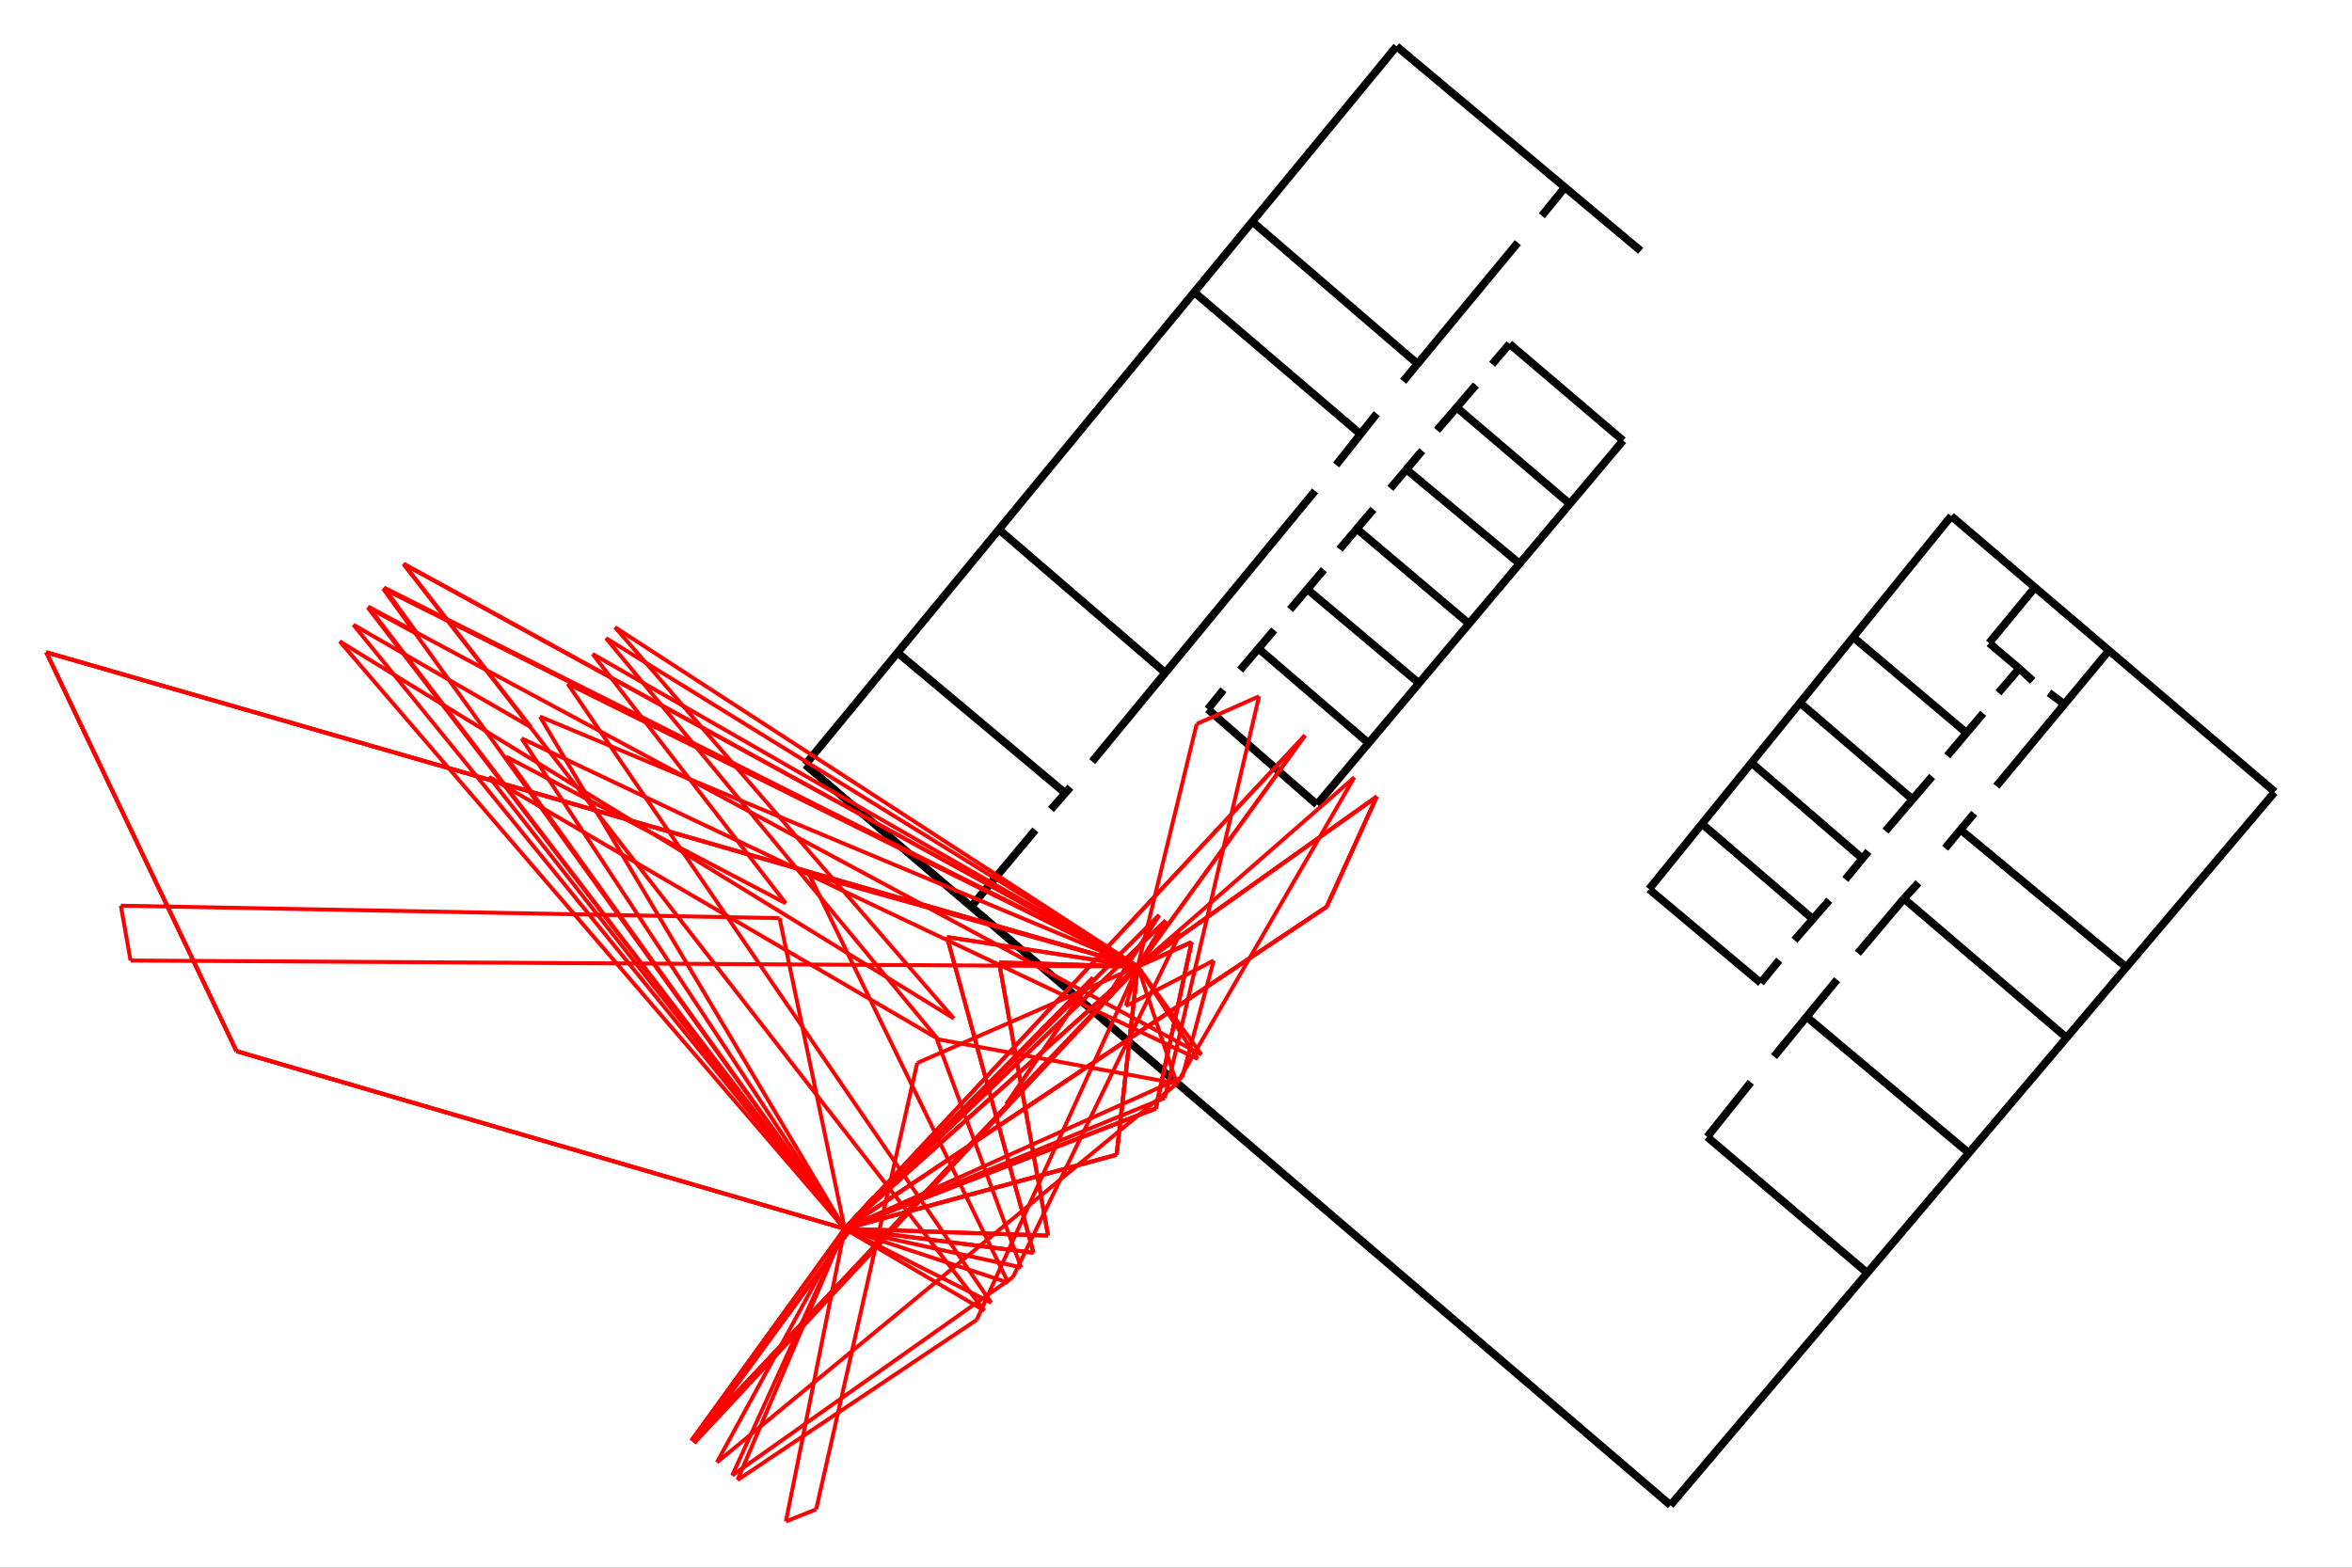 <?xml version="1.0" encoding="utf-8"?>
<svg xmlns="http://www.w3.org/2000/svg" xmlns:xlink="http://www.w3.org/1999/xlink" width="600" height="400" viewBox="0 0 600 400">
<rect x="0" y="0" width="600" height="400" fill="#333333" stroke="none"/>
<defs>
  <clipPath id="clip00">
    <rect x="0" y="0" width="600" height="400"/>
  </clipPath>
</defs>
<polygon clip-path="url(#clip7800)" points="
0,400 600,400 600,0 0,0 
  " fill="#ffffff" fill-opacity="1"/>
<defs>
  <clipPath id="clip01">
    <rect x="120" y="0" width="421" height="400"/>
  </clipPath>
</defs>
<polygon clip-path="url(#clip7800)" points="
11.811,388.189 580.315,388.189 580.315,11.811 11.811,11.811 
  " fill="#ffffff" fill-opacity="1"/>
<defs>
  <clipPath id="clip02">
    <rect x="11" y="11" width="570" height="377"/>
  </clipPath>
</defs>
<polyline clip-path="url(#clip7800)" style="stroke:#000000; stroke-width:1; stroke-opacity:0; fill:none" points="
  11.811,388.189 580.315,388.189 
  "/>
<polyline clip-path="url(#clip7800)" style="stroke:#000000; stroke-width:1; stroke-opacity:0; fill:none" points="
  11.811,388.189 11.811,11.811 
  "/>
<polyline clip-path="url(#clip7802)" style="stroke:#000000; stroke-width:2; stroke-opacity:1; fill:none" points="
  426.147,384.054 205.425,195.118 
  "/>
<polyline clip-path="url(#clip7802)" style="stroke:#000000; stroke-width:2; stroke-opacity:1; fill:none" points="
  205.425,195.118 356.276,11.811 
  "/>
<polyline clip-path="url(#clip7802)" style="stroke:#000000; stroke-width:2; stroke-opacity:1; fill:none" points="
  356.276,11.811 418.55,64.005 
  "/>
<polyline clip-path="url(#clip7802)" style="stroke:#000000; stroke-width:2; stroke-opacity:1; fill:none" points="
  426.147,384.054 580.216,202.178 
  "/>
<polyline clip-path="url(#clip7802)" style="stroke:#000000; stroke-width:2; stroke-opacity:1; fill:none" points="
  580.315,202.048 497.764,131.674 
  "/>
<polyline clip-path="url(#clip7802)" style="stroke:#000000; stroke-width:2; stroke-opacity:1; fill:none" points="
  497.764,131.674 420.68,226.865 
  "/>
<polyline clip-path="url(#clip7802)" style="stroke:#000000; stroke-width:2; stroke-opacity:1; fill:none" points="
  420.68,226.865 449.165,250.774 
  "/>
<polyline clip-path="url(#clip7802)" style="stroke:#000000; stroke-width:2; stroke-opacity:1; fill:none" points="
  515.108,170.568 507.422,164.071 
  "/>
<polyline clip-path="url(#clip7802)" style="stroke:#000000; stroke-width:2; stroke-opacity:1; fill:none" points="
  507.422,164.071 519.081,149.924 
  "/>
<polyline clip-path="url(#clip7802)" style="stroke:#000000; stroke-width:2; stroke-opacity:1; fill:none" points="
  472.792,162.61 501.591,186.935 
  "/>
<polyline clip-path="url(#clip7802)" style="stroke:#000000; stroke-width:2; stroke-opacity:1; fill:none" points="
  459.364,179.471 487.457,203.571 
  "/>
<polyline clip-path="url(#clip7802)" style="stroke:#000000; stroke-width:2; stroke-opacity:1; fill:none" points="
  446.731,194.579 475.089,219.039 
  "/>
<polyline clip-path="url(#clip7802)" style="stroke:#000000; stroke-width:2; stroke-opacity:1; fill:none" points="
  434.098,210.136 462.368,234.416 
  "/>
<polyline clip-path="url(#clip7802)" style="stroke:#000000; stroke-width:2; stroke-opacity:1; fill:none" points="
  435.512,290.081 476.237,324.703 
  "/>
<polyline clip-path="url(#clip7802)" style="stroke:#000000; stroke-width:2; stroke-opacity:1; fill:none" points="
  485.69,229.291 526.504,264.182 
  "/>
<polyline clip-path="url(#clip7802)" style="stroke:#000000; stroke-width:2; stroke-opacity:1; fill:none" points="
  500.531,212.025 541.699,246.197 
  "/>
<polyline clip-path="url(#clip7802)" style="stroke:#000000; stroke-width:2; stroke-opacity:1; fill:none" points="
  319.483,56.577 361.461,92.695 
  "/>
<polyline clip-path="url(#clip7802)" style="stroke:#000000; stroke-width:2; stroke-opacity:1; fill:none" points="
  304.741,74.636 346.594,110.372 
  "/>
<polyline clip-path="url(#clip7802)" style="stroke:#000000; stroke-width:2; stroke-opacity:1; fill:none" points="
  254.767,135.044 296.995,171.416 
  "/>
<polyline clip-path="url(#clip7802)" style="stroke:#000000; stroke-width:2; stroke-opacity:1; fill:none" points="
  335.95,205.28 414.058,112.407 
  "/>
<polyline clip-path="url(#clip7802)" style="stroke:#000000; stroke-width:2; stroke-opacity:1; fill:none" points="
  385.073,87.735 414.058,112.407 
  "/>
<polyline clip-path="url(#clip7802)" style="stroke:#000000; stroke-width:2; stroke-opacity:1; fill:none" points="
  308.114,180.955 335.95,205.28 
  "/>
<polyline clip-path="url(#clip7802)" style="stroke:#000000; stroke-width:2; stroke-opacity:1; fill:none" points="
  320.982,165.439 348.967,189.475 
  "/>
<polyline clip-path="url(#clip7802)" style="stroke:#000000; stroke-width:2; stroke-opacity:1; fill:none" points="
  333.601,150.432 361.711,174.087 
  "/>
<polyline clip-path="url(#clip7802)" style="stroke:#000000; stroke-width:2; stroke-opacity:1; fill:none" points="
  346.719,135.426 374.829,159.208 
  "/>
<polyline clip-path="url(#clip7802)" style="stroke:#000000; stroke-width:2; stroke-opacity:1; fill:none" points="
  359.184,120.119 387.277,143.5 
  "/>
<polyline clip-path="url(#clip7802)" style="stroke:#000000; stroke-width:2; stroke-opacity:1; fill:none" points="
  371.955,104.268 400.44,128.558 
  "/>
<polyline clip-path="url(#clip7802)" style="stroke:#000000; stroke-width:2; stroke-opacity:1; fill:none" points="
  247.874,231.179 264.128,211.755 
  "/>
<polyline clip-path="url(#clip7802)" style="stroke:#000000; stroke-width:2; stroke-opacity:1; fill:none" points="
  268.104,206.539 273.051,200.874 
  "/>
<polyline clip-path="url(#clip7802)" style="stroke:#000000; stroke-width:2; stroke-opacity:1; fill:none" points="
  278.629,194.308 335.475,125.252 
  "/>
<polyline clip-path="url(#clip7802)" style="stroke:#000000; stroke-width:2; stroke-opacity:1; fill:none" points="
  271.417,202.088 228.968,166.522 
  "/>
<polyline clip-path="url(#clip7802)" style="stroke:#000000; stroke-width:2; stroke-opacity:1; fill:none" points="
  340.847,118.639 351.216,105.539 
  "/>
<polyline clip-path="url(#clip7802)" style="stroke:#000000; stroke-width:2; stroke-opacity:1; fill:none" points="
  357.947,97.278 387.197,61.918 
  "/>
<polyline clip-path="url(#clip7802)" style="stroke:#000000; stroke-width:2; stroke-opacity:1; fill:none" points="
  399.203,47.818 393.328,55.057 
  "/>
<polyline clip-path="url(#clip7802)" style="stroke:#000000; stroke-width:2; stroke-opacity:1; fill:none" points="
  380.638,92.949 385.073,87.735 
  "/>
<polyline clip-path="url(#clip7802)" style="stroke:#000000; stroke-width:2; stroke-opacity:1; fill:none" points="
  366.583,109.8 376.515,98.227 
  "/>
<polyline clip-path="url(#clip7802)" style="stroke:#000000; stroke-width:2; stroke-opacity:1; fill:none" points="
  354.679,124.616 362.806,114.994 
  "/>
<polyline clip-path="url(#clip7802)" style="stroke:#000000; stroke-width:2; stroke-opacity:1; fill:none" points="
  341.721,140.131 350.342,129.957 
  "/>
<polyline clip-path="url(#clip7802)" style="stroke:#000000; stroke-width:2; stroke-opacity:1; fill:none" points="
  329.103,155.519 337.723,145.345 
  "/>
<polyline clip-path="url(#clip7802)" style="stroke:#000000; stroke-width:2; stroke-opacity:1; fill:none" points="
  308.114,180.955 312.112,175.995 
  "/>
<polyline clip-path="url(#clip7802)" style="stroke:#000000; stroke-width:2; stroke-opacity:1; fill:none" points="
  316.36,170.971 325.043,160.734 
  "/>
<polyline clip-path="url(#clip7802)" style="stroke:#000000; stroke-width:2; stroke-opacity:1; fill:none" points="
  435.512,290.081 446.643,276.142 
  "/>
<polyline clip-path="url(#clip7802)" style="stroke:#000000; stroke-width:2; stroke-opacity:1; fill:none" points="
  452.562,269.578 468.64,249.974 
  "/>
<polyline clip-path="url(#clip7802)" style="stroke:#000000; stroke-width:2; stroke-opacity:1; fill:none" points="
  473.94,243.229 485.69,229.291 
  "/>
<polyline clip-path="url(#clip7802)" style="stroke:#000000; stroke-width:2; stroke-opacity:1; fill:none" points="
  460.954,259.506 501.887,293.887 
  "/>
<polyline clip-path="url(#clip7802)" style="stroke:#000000; stroke-width:2; stroke-opacity:1; fill:none" points="
  453.887,244.983 449.165,250.774 
  "/>
<polyline clip-path="url(#clip7802)" style="stroke:#000000; stroke-width:2; stroke-opacity:1; fill:none" points="
  457.774,239.902 466.652,229.695 
  "/>
<polyline clip-path="url(#clip7802)" style="stroke:#000000; stroke-width:2; stroke-opacity:1; fill:none" points="
  470.747,224.385 476.619,217.231 
  "/>
<polyline clip-path="url(#clip7802)" style="stroke:#000000; stroke-width:2; stroke-opacity:1; fill:none" points="
  480.992,212.049 492.892,198.123 
  "/>
<polyline clip-path="url(#clip7802)" style="stroke:#000000; stroke-width:2; stroke-opacity:1; fill:none" points="
  496.733,192.87 505.92,181.989 
  "/>
<polyline clip-path="url(#clip7802)" style="stroke:#000000; stroke-width:2; stroke-opacity:1; fill:none" points="
  509.807,176.773 515.108,170.568 
  "/>
<polyline clip-path="url(#clip7802)" style="stroke:#000000; stroke-width:2; stroke-opacity:1; fill:none" points="
  518.553,173.716 515.108,170.568 
  "/>
<polyline clip-path="url(#clip7802)" style="stroke:#000000; stroke-width:2; stroke-opacity:1; fill:none" points="
  522.705,176.773 526.327,179.471 
  "/>
<polyline clip-path="url(#clip7802)" style="stroke:#000000; stroke-width:2; stroke-opacity:1; fill:none" points="
  509.277,200.604 537.988,165.982 
  "/>
<polyline clip-path="url(#clip7802)" style="stroke:#000000; stroke-width:2; stroke-opacity:1; fill:none" points="
  503.623,207.528 496.202,216.431 
  "/>
<polyline clip-path="url(#clip7802)" style="stroke:#000000; stroke-width:2; stroke-opacity:1; fill:none" points="
  489.4,225.244 485.69,229.291 
  "/>
<polyline clip-path="url(#clip7802)" style="stroke:#ff0000; stroke-width:1; stroke-opacity:1; fill:none" points="
  215.481,313.526 290.245,246.606 
  "/>
<polyline clip-path="url(#clip7802)" style="stroke:#ff0000; stroke-width:1; stroke-opacity:1; fill:none" points="
  215.481,313.526 176.405,367.574 
  "/>
<polyline clip-path="url(#clip7802)" style="stroke:#ff0000; stroke-width:1; stroke-opacity:1; fill:none" points="
  176.405,367.574 290.245,246.606 
  "/>
<polyline clip-path="url(#clip7802)" style="stroke:#ff0000; stroke-width:1; stroke-opacity:1; fill:none" points="
  215.481,313.526 284.849,294.627 
  "/>
<polyline clip-path="url(#clip7802)" style="stroke:#ff0000; stroke-width:1; stroke-opacity:1; fill:none" points="
  284.849,294.627 290.245,246.606 
  "/>
<polyline clip-path="url(#clip7802)" style="stroke:#ff0000; stroke-width:1; stroke-opacity:1; fill:none" points="
  215.481,313.526 137.735,182.835 
  "/>
<polyline clip-path="url(#clip7802)" style="stroke:#ff0000; stroke-width:1; stroke-opacity:1; fill:none" points="
  137.735,182.835 290.245,246.606 
  "/>
<polyline clip-path="url(#clip7802)" style="stroke:#ff0000; stroke-width:1; stroke-opacity:1; fill:none" points="
  215.481,313.526 97.73,150.195 
  "/>
<polyline clip-path="url(#clip7802)" style="stroke:#ff0000; stroke-width:1; stroke-opacity:1; fill:none" points="
  97.73,150.195 290.245,246.606 
  "/>
<polyline clip-path="url(#clip7802)" style="stroke:#ff0000; stroke-width:1; stroke-opacity:1; fill:none" points="
  215.481,313.526 252.863,280.066 
  "/>
<polyline clip-path="url(#clip7802)" style="stroke:#ff0000; stroke-width:1; stroke-opacity:1; fill:none" points="
  252.863,280.066 290.245,246.606 
  "/>
<polyline clip-path="url(#clip7802)" style="stroke:#ff0000; stroke-width:1; stroke-opacity:1; fill:none" points="
  215.481,313.526 252.863,280.066 
  "/>
<polyline clip-path="url(#clip7802)" style="stroke:#ff0000; stroke-width:1; stroke-opacity:1; fill:none" points="
  252.863,280.066 290.245,246.606 
  "/>
<polyline clip-path="url(#clip7802)" style="stroke:#ff0000; stroke-width:1; stroke-opacity:1; fill:none" points="
  215.481,313.526 60.33,268.215 
  "/>
<polyline clip-path="url(#clip7802)" style="stroke:#ff0000; stroke-width:1; stroke-opacity:1; fill:none" points="
  60.33,268.215 11.811,166.442 
  "/>
<polyline clip-path="url(#clip7802)" style="stroke:#ff0000; stroke-width:1; stroke-opacity:1; fill:none" points="
  11.811,166.442 290.245,246.606 
  "/>
<polyline clip-path="url(#clip7802)" style="stroke:#ff0000; stroke-width:1; stroke-opacity:1; fill:none" points="
  215.481,313.526 188.146,377.624 
  "/>
<polyline clip-path="url(#clip7802)" style="stroke:#ff0000; stroke-width:1; stroke-opacity:1; fill:none" points="
  188.146,377.624 249.161,336.758 
  "/>
<polyline clip-path="url(#clip7802)" style="stroke:#ff0000; stroke-width:1; stroke-opacity:1; fill:none" points="
  249.161,336.758 290.245,246.606 
  "/>
<polyline clip-path="url(#clip7802)" style="stroke:#ff0000; stroke-width:1; stroke-opacity:1; fill:none" points="
  215.481,313.526 176.405,367.574 
  "/>
<polyline clip-path="url(#clip7802)" style="stroke:#ff0000; stroke-width:1; stroke-opacity:1; fill:none" points="
  176.405,367.574 210.523,331.32 
  "/>
<polyline clip-path="url(#clip7802)" style="stroke:#ff0000; stroke-width:1; stroke-opacity:1; fill:none" points="
  210.523,331.32 290.245,246.606 
  "/>
<polyline clip-path="url(#clip7802)" style="stroke:#ff0000; stroke-width:1; stroke-opacity:1; fill:none" points="
  215.481,313.526 176.405,367.574 
  "/>
<polyline clip-path="url(#clip7802)" style="stroke:#ff0000; stroke-width:1; stroke-opacity:1; fill:none" points="
  176.405,367.574 210.523,331.32 
  "/>
<polyline clip-path="url(#clip7802)" style="stroke:#ff0000; stroke-width:1; stroke-opacity:1; fill:none" points="
  210.523,331.32 290.245,246.606 
  "/>
<polyline clip-path="url(#clip7802)" style="stroke:#ff0000; stroke-width:1; stroke-opacity:1; fill:none" points="
  215.481,313.526 338.439,231.365 
  "/>
<polyline clip-path="url(#clip7802)" style="stroke:#ff0000; stroke-width:1; stroke-opacity:1; fill:none" points="
  338.439,231.365 351.212,203.257 
  "/>
<polyline clip-path="url(#clip7802)" style="stroke:#ff0000; stroke-width:1; stroke-opacity:1; fill:none" points="
  351.212,203.257 290.245,246.606 
  "/>
<polyline clip-path="url(#clip7802)" style="stroke:#ff0000; stroke-width:1; stroke-opacity:1; fill:none" points="
  215.481,313.526 294.85,282.822 
  "/>
<polyline clip-path="url(#clip7802)" style="stroke:#ff0000; stroke-width:1; stroke-opacity:1; fill:none" points="
  294.85,282.822 303.976,240.395 
  "/>
<polyline clip-path="url(#clip7802)" style="stroke:#ff0000; stroke-width:1; stroke-opacity:1; fill:none" points="
  303.976,240.395 290.245,246.606 
  "/>
<polyline clip-path="url(#clip7802)" style="stroke:#ff0000; stroke-width:1; stroke-opacity:1; fill:none" points="
  215.481,313.526 252.85,332.403 
  "/>
<polyline clip-path="url(#clip7802)" style="stroke:#ff0000; stroke-width:1; stroke-opacity:1; fill:none" points="
  252.85,332.403 144.794,174.441 
  "/>
<polyline clip-path="url(#clip7802)" style="stroke:#ff0000; stroke-width:1; stroke-opacity:1; fill:none" points="
  144.794,174.441 290.245,246.606 
  "/>
<polyline clip-path="url(#clip7802)" style="stroke:#ff0000; stroke-width:1; stroke-opacity:1; fill:none" points="
  215.481,313.526 251.141,334.419 
  "/>
<polyline clip-path="url(#clip7802)" style="stroke:#ff0000; stroke-width:1; stroke-opacity:1; fill:none" points="
  251.141,334.419 102.905,143.909 
  "/>
<polyline clip-path="url(#clip7802)" style="stroke:#ff0000; stroke-width:1; stroke-opacity:1; fill:none" points="
  102.905,143.909 290.245,246.606 
  "/>
<polyline clip-path="url(#clip7802)" style="stroke:#ff0000; stroke-width:1; stroke-opacity:1; fill:none" points="
  215.481,313.526 267.365,315.268 
  "/>
<polyline clip-path="url(#clip7802)" style="stroke:#ff0000; stroke-width:1; stroke-opacity:1; fill:none" points="
  267.365,315.268 254.868,245.593 
  "/>
<polyline clip-path="url(#clip7802)" style="stroke:#ff0000; stroke-width:1; stroke-opacity:1; fill:none" points="
  254.868,245.593 290.245,246.606 
  "/>
<polyline clip-path="url(#clip7802)" style="stroke:#ff0000; stroke-width:1; stroke-opacity:1; fill:none" points="
  215.481,313.526 263.65,319.653 
  "/>
<polyline clip-path="url(#clip7802)" style="stroke:#ff0000; stroke-width:1; stroke-opacity:1; fill:none" points="
  263.65,319.653 241.581,239.089 
  "/>
<polyline clip-path="url(#clip7802)" style="stroke:#ff0000; stroke-width:1; stroke-opacity:1; fill:none" points="
  241.581,239.089 290.245,246.606 
  "/>
<polyline clip-path="url(#clip7802)" style="stroke:#ff0000; stroke-width:1; stroke-opacity:1; fill:none" points="
  215.481,313.526 222.964,305.379 
  "/>
<polyline clip-path="url(#clip7802)" style="stroke:#ff0000; stroke-width:1; stroke-opacity:1; fill:none" points="
  222.964,305.379 177.076,368.148 
  "/>
<polyline clip-path="url(#clip7802)" style="stroke:#ff0000; stroke-width:1; stroke-opacity:1; fill:none" points="
  177.076,368.148 290.245,246.606 
  "/>
<polyline clip-path="url(#clip7802)" style="stroke:#ff0000; stroke-width:1; stroke-opacity:1; fill:none" points="
  215.481,313.526 133.055,188.399 
  "/>
<polyline clip-path="url(#clip7802)" style="stroke:#ff0000; stroke-width:1; stroke-opacity:1; fill:none" points="
  133.055,188.399 305.546,270.195 
  "/>
<polyline clip-path="url(#clip7802)" style="stroke:#ff0000; stroke-width:1; stroke-opacity:1; fill:none" points="
  305.546,270.195 290.245,246.606 
  "/>
<polyline clip-path="url(#clip7802)" style="stroke:#ff0000; stroke-width:1; stroke-opacity:1; fill:none" points="
  215.481,313.526 93.953,154.784 
  "/>
<polyline clip-path="url(#clip7802)" style="stroke:#ff0000; stroke-width:1; stroke-opacity:1; fill:none" points="
  93.953,154.784 306.479,269.094 
  "/>
<polyline clip-path="url(#clip7802)" style="stroke:#ff0000; stroke-width:1; stroke-opacity:1; fill:none" points="
  306.479,269.094 290.245,246.606 
  "/>
<polyline clip-path="url(#clip7802)" style="stroke:#ff0000; stroke-width:1; stroke-opacity:1; fill:none" points="
  215.481,313.526 273.099,297.828 
  "/>
<polyline clip-path="url(#clip7802)" style="stroke:#ff0000; stroke-width:1; stroke-opacity:1; fill:none" points="
  273.099,297.828 284.849,294.627 
  "/>
<polyline clip-path="url(#clip7802)" style="stroke:#ff0000; stroke-width:1; stroke-opacity:1; fill:none" points="
  284.849,294.627 290.245,246.606 
  "/>
<polyline clip-path="url(#clip7802)" style="stroke:#ff0000; stroke-width:1; stroke-opacity:1; fill:none" points="
  215.481,313.526 298.957,224.038 
  "/>
<polyline clip-path="url(#clip7802)" style="stroke:#ff0000; stroke-width:1; stroke-opacity:1; fill:none" points="
  298.957,224.038 332.903,187.649 
  "/>
<polyline clip-path="url(#clip7802)" style="stroke:#ff0000; stroke-width:1; stroke-opacity:1; fill:none" points="
  332.903,187.649 290.245,246.606 
  "/>
<polyline clip-path="url(#clip7802)" style="stroke:#ff0000; stroke-width:1; stroke-opacity:1; fill:none" points="
  215.481,313.526 261.336,269.489 
  "/>
<polyline clip-path="url(#clip7802)" style="stroke:#ff0000; stroke-width:1; stroke-opacity:1; fill:none" points="
  261.336,269.489 297.355,234.898 
  "/>
<polyline clip-path="url(#clip7802)" style="stroke:#ff0000; stroke-width:1; stroke-opacity:1; fill:none" points="
  297.355,234.898 290.245,246.606 
  "/>
<polyline clip-path="url(#clip7802)" style="stroke:#ff0000; stroke-width:1; stroke-opacity:1; fill:none" points="
  215.481,313.526 273.099,297.828 
  "/>
<polyline clip-path="url(#clip7802)" style="stroke:#ff0000; stroke-width:1; stroke-opacity:1; fill:none" points="
  273.099,297.828 284.849,294.627 
  "/>
<polyline clip-path="url(#clip7802)" style="stroke:#ff0000; stroke-width:1; stroke-opacity:1; fill:none" points="
  284.849,294.627 290.245,246.606 
  "/>
<polyline clip-path="url(#clip7802)" style="stroke:#ff0000; stroke-width:1; stroke-opacity:1; fill:none" points="
  215.481,313.526 298.957,224.038 
  "/>
<polyline clip-path="url(#clip7802)" style="stroke:#ff0000; stroke-width:1; stroke-opacity:1; fill:none" points="
  298.957,224.038 332.903,187.649 
  "/>
<polyline clip-path="url(#clip7802)" style="stroke:#ff0000; stroke-width:1; stroke-opacity:1; fill:none" points="
  332.903,187.649 290.245,246.606 
  "/>
<polyline clip-path="url(#clip7802)" style="stroke:#ff0000; stroke-width:1; stroke-opacity:1; fill:none" points="
  215.481,313.526 261.336,269.489 
  "/>
<polyline clip-path="url(#clip7802)" style="stroke:#ff0000; stroke-width:1; stroke-opacity:1; fill:none" points="
  261.336,269.489 297.355,234.898 
  "/>
<polyline clip-path="url(#clip7802)" style="stroke:#ff0000; stroke-width:1; stroke-opacity:1; fill:none" points="
  297.355,234.898 290.245,246.606 
  "/>
<polyline clip-path="url(#clip7802)" style="stroke:#ff0000; stroke-width:1; stroke-opacity:1; fill:none" points="
  215.481,313.526 60.33,268.215 
  "/>
<polyline clip-path="url(#clip7802)" style="stroke:#ff0000; stroke-width:1; stroke-opacity:1; fill:none" points="
  60.33,268.215 11.811,166.442 
  "/>
<polyline clip-path="url(#clip7802)" style="stroke:#ff0000; stroke-width:1; stroke-opacity:1; fill:none" points="
  11.811,166.442 19.902,168.771 
  "/>
<polyline clip-path="url(#clip7802)" style="stroke:#ff0000; stroke-width:1; stroke-opacity:1; fill:none" points="
  19.902,168.771 290.245,246.606 
  "/>
<polyline clip-path="url(#clip7802)" style="stroke:#ff0000; stroke-width:1; stroke-opacity:1; fill:none" points="
  215.481,313.526 60.33,268.215 
  "/>
<polyline clip-path="url(#clip7802)" style="stroke:#ff0000; stroke-width:1; stroke-opacity:1; fill:none" points="
  60.33,268.215 11.811,166.442 
  "/>
<polyline clip-path="url(#clip7802)" style="stroke:#ff0000; stroke-width:1; stroke-opacity:1; fill:none" points="
  11.811,166.442 19.902,168.771 
  "/>
<polyline clip-path="url(#clip7802)" style="stroke:#ff0000; stroke-width:1; stroke-opacity:1; fill:none" points="
  19.902,168.771 290.245,246.606 
  "/>
<polyline clip-path="url(#clip7802)" style="stroke:#ff0000; stroke-width:1; stroke-opacity:1; fill:none" points="
  215.481,313.526 182.89,373.125 
  "/>
<polyline clip-path="url(#clip7802)" style="stroke:#ff0000; stroke-width:1; stroke-opacity:1; fill:none" points="
  182.89,373.125 300.242,276.456 
  "/>
<polyline clip-path="url(#clip7802)" style="stroke:#ff0000; stroke-width:1; stroke-opacity:1; fill:none" points="
  300.242,276.456 345.473,198.365 
  "/>
<polyline clip-path="url(#clip7802)" style="stroke:#ff0000; stroke-width:1; stroke-opacity:1; fill:none" points="
  345.473,198.365 290.245,246.606 
  "/>
<polyline clip-path="url(#clip7802)" style="stroke:#ff0000; stroke-width:1; stroke-opacity:1; fill:none" points="
  215.481,313.526 186.787,376.461 
  "/>
<polyline clip-path="url(#clip7802)" style="stroke:#ff0000; stroke-width:1; stroke-opacity:1; fill:none" points="
  186.787,376.461 258.417,325.83 
  "/>
<polyline clip-path="url(#clip7802)" style="stroke:#ff0000; stroke-width:1; stroke-opacity:1; fill:none" points="
  258.417,325.83 301.093,238.001 
  "/>
<polyline clip-path="url(#clip7802)" style="stroke:#ff0000; stroke-width:1; stroke-opacity:1; fill:none" points="
  301.093,238.001 290.245,246.606 
  "/>
<polyline clip-path="url(#clip7802)" style="stroke:#ff0000; stroke-width:1; stroke-opacity:1; fill:none" points="
  215.481,313.526 200.488,388.189 
  "/>
<polyline clip-path="url(#clip7802)" style="stroke:#ff0000; stroke-width:1; stroke-opacity:1; fill:none" points="
  200.488,388.189 208.205,385.106 
  "/>
<polyline clip-path="url(#clip7802)" style="stroke:#ff0000; stroke-width:1; stroke-opacity:1; fill:none" points="
  208.205,385.106 233.979,271.224 
  "/>
<polyline clip-path="url(#clip7802)" style="stroke:#ff0000; stroke-width:1; stroke-opacity:1; fill:none" points="
  233.979,271.224 290.245,246.606 
  "/>
<polyline clip-path="url(#clip7802)" style="stroke:#ff0000; stroke-width:1; stroke-opacity:1; fill:none" points="
  215.481,313.526 297.142,280.116 
  "/>
<polyline clip-path="url(#clip7802)" style="stroke:#ff0000; stroke-width:1; stroke-opacity:1; fill:none" points="
  297.142,280.116 321.19,177.664 
  "/>
<polyline clip-path="url(#clip7802)" style="stroke:#ff0000; stroke-width:1; stroke-opacity:1; fill:none" points="
  321.19,177.664 305.275,184.724 
  "/>
<polyline clip-path="url(#clip7802)" style="stroke:#ff0000; stroke-width:1; stroke-opacity:1; fill:none" points="
  305.275,184.724 290.245,246.606 
  "/>
<polyline clip-path="url(#clip7802)" style="stroke:#ff0000; stroke-width:1; stroke-opacity:1; fill:none" points="
  215.481,313.526 301.592,274.862 
  "/>
<polyline clip-path="url(#clip7802)" style="stroke:#ff0000; stroke-width:1; stroke-opacity:1; fill:none" points="
  301.592,274.862 309.62,245.08 
  "/>
<polyline clip-path="url(#clip7802)" style="stroke:#ff0000; stroke-width:1; stroke-opacity:1; fill:none" points="
  309.62,245.08 287.221,256.673 
  "/>
<polyline clip-path="url(#clip7802)" style="stroke:#ff0000; stroke-width:1; stroke-opacity:1; fill:none" points="
  287.221,256.673 290.245,246.606 
  "/>
<polyline clip-path="url(#clip7802)" style="stroke:#ff0000; stroke-width:1; stroke-opacity:1; fill:none" points="
  215.481,313.526 260.489,323.385 
  "/>
<polyline clip-path="url(#clip7802)" style="stroke:#ff0000; stroke-width:1; stroke-opacity:1; fill:none" points="
  260.489,323.385 238.976,265.132 
  "/>
<polyline clip-path="url(#clip7802)" style="stroke:#ff0000; stroke-width:1; stroke-opacity:1; fill:none" points="
  238.976,265.132 300.221,276.48 
  "/>
<polyline clip-path="url(#clip7802)" style="stroke:#ff0000; stroke-width:1; stroke-opacity:1; fill:none" points="
  300.221,276.48 290.245,246.606 
  "/>
<polyline clip-path="url(#clip7802)" style="stroke:#ff0000; stroke-width:1; stroke-opacity:1; fill:none" points="
  215.481,313.526 257.197,327.271 
  "/>
<polyline clip-path="url(#clip7802)" style="stroke:#ff0000; stroke-width:1; stroke-opacity:1; fill:none" points="
  257.197,327.271 222.227,255.542 
  "/>
<polyline clip-path="url(#clip7802)" style="stroke:#ff0000; stroke-width:1; stroke-opacity:1; fill:none" points="
  222.227,255.542 206.417,223.113 
  "/>
<polyline clip-path="url(#clip7802)" style="stroke:#ff0000; stroke-width:1; stroke-opacity:1; fill:none" points="
  206.417,223.113 290.245,246.606 
  "/>
<polyline clip-path="url(#clip7802)" style="stroke:#ff0000; stroke-width:1; stroke-opacity:1; fill:none" points="
  215.481,313.526 267.365,315.268 
  "/>
<polyline clip-path="url(#clip7802)" style="stroke:#ff0000; stroke-width:1; stroke-opacity:1; fill:none" points="
  267.365,315.268 262.6,288.702 
  "/>
<polyline clip-path="url(#clip7802)" style="stroke:#ff0000; stroke-width:1; stroke-opacity:1; fill:none" points="
  262.6,288.702 254.868,245.593 
  "/>
<polyline clip-path="url(#clip7802)" style="stroke:#ff0000; stroke-width:1; stroke-opacity:1; fill:none" points="
  254.868,245.593 290.245,246.606 
  "/>
<polyline clip-path="url(#clip7802)" style="stroke:#ff0000; stroke-width:1; stroke-opacity:1; fill:none" points="
  215.481,313.526 263.65,319.653 
  "/>
<polyline clip-path="url(#clip7802)" style="stroke:#ff0000; stroke-width:1; stroke-opacity:1; fill:none" points="
  263.65,319.653 252.524,279.038 
  "/>
<polyline clip-path="url(#clip7802)" style="stroke:#ff0000; stroke-width:1; stroke-opacity:1; fill:none" points="
  252.524,279.038 241.581,239.089 
  "/>
<polyline clip-path="url(#clip7802)" style="stroke:#ff0000; stroke-width:1; stroke-opacity:1; fill:none" points="
  241.581,239.089 290.245,246.606 
  "/>
<polyline clip-path="url(#clip7802)" style="stroke:#ff0000; stroke-width:1; stroke-opacity:1; fill:none" points="
  215.481,313.526 198.861,234.273 
  "/>
<polyline clip-path="url(#clip7802)" style="stroke:#ff0000; stroke-width:1; stroke-opacity:1; fill:none" points="
  198.861,234.273 30.826,231.092 
  "/>
<polyline clip-path="url(#clip7802)" style="stroke:#ff0000; stroke-width:1; stroke-opacity:1; fill:none" points="
  30.826,231.092 33.302,245.079 
  "/>
<polyline clip-path="url(#clip7802)" style="stroke:#ff0000; stroke-width:1; stroke-opacity:1; fill:none" points="
  33.302,245.079 290.245,246.606 
  "/>
<polyline clip-path="url(#clip7802)" style="stroke:#ff0000; stroke-width:1; stroke-opacity:1; fill:none" points="
  215.481,313.526 222.964,305.379 
  "/>
<polyline clip-path="url(#clip7802)" style="stroke:#ff0000; stroke-width:1; stroke-opacity:1; fill:none" points="
  222.964,305.379 177.076,368.148 
  "/>
<polyline clip-path="url(#clip7802)" style="stroke:#ff0000; stroke-width:1; stroke-opacity:1; fill:none" points="
  177.076,368.148 203.454,339.818 
  "/>
<polyline clip-path="url(#clip7802)" style="stroke:#ff0000; stroke-width:1; stroke-opacity:1; fill:none" points="
  203.454,339.818 290.245,246.606 
  "/>
<polyline clip-path="url(#clip7802)" style="stroke:#ff0000; stroke-width:1; stroke-opacity:1; fill:none" points="
  215.481,313.526 222.964,305.379 
  "/>
<polyline clip-path="url(#clip7802)" style="stroke:#ff0000; stroke-width:1; stroke-opacity:1; fill:none" points="
  222.964,305.379 177.076,368.148 
  "/>
<polyline clip-path="url(#clip7802)" style="stroke:#ff0000; stroke-width:1; stroke-opacity:1; fill:none" points="
  177.076,368.148 203.454,339.818 
  "/>
<polyline clip-path="url(#clip7802)" style="stroke:#ff0000; stroke-width:1; stroke-opacity:1; fill:none" points="
  203.454,339.818 290.245,246.606 
  "/>
<polyline clip-path="url(#clip7802)" style="stroke:#ff0000; stroke-width:1; stroke-opacity:1; fill:none" points="
  215.481,313.526 129.123,193.074 
  "/>
<polyline clip-path="url(#clip7802)" style="stroke:#ff0000; stroke-width:1; stroke-opacity:1; fill:none" points="
  129.123,193.074 200.452,230.48 
  "/>
<polyline clip-path="url(#clip7802)" style="stroke:#ff0000; stroke-width:1; stroke-opacity:1; fill:none" points="
  200.452,230.48 151.169,166.861 
  "/>
<polyline clip-path="url(#clip7802)" style="stroke:#ff0000; stroke-width:1; stroke-opacity:1; fill:none" points="
  151.169,166.861 290.245,246.606 
  "/>
<polyline clip-path="url(#clip7802)" style="stroke:#ff0000; stroke-width:1; stroke-opacity:1; fill:none" points="
  215.481,313.526 124.776,198.243 
  "/>
<polyline clip-path="url(#clip7802)" style="stroke:#ff0000; stroke-width:1; stroke-opacity:1; fill:none" points="
  124.776,198.243 239.111,264.968 
  "/>
<polyline clip-path="url(#clip7802)" style="stroke:#ff0000; stroke-width:1; stroke-opacity:1; fill:none" points="
  239.111,264.968 154.572,162.815 
  "/>
<polyline clip-path="url(#clip7802)" style="stroke:#ff0000; stroke-width:1; stroke-opacity:1; fill:none" points="
  154.572,162.815 290.245,246.606 
  "/>
<polyline clip-path="url(#clip7802)" style="stroke:#ff0000; stroke-width:1; stroke-opacity:1; fill:none" points="
  215.481,313.526 90.146,159.409 
  "/>
<polyline clip-path="url(#clip7802)" style="stroke:#ff0000; stroke-width:1; stroke-opacity:1; fill:none" points="
  90.146,159.409 135.454,185.547 
  "/>
<polyline clip-path="url(#clip7802)" style="stroke:#ff0000; stroke-width:1; stroke-opacity:1; fill:none" points="
  135.454,185.547 102.967,143.833 
  "/>
<polyline clip-path="url(#clip7802)" style="stroke:#ff0000; stroke-width:1; stroke-opacity:1; fill:none" points="
  102.967,143.833 290.245,246.606 
  "/>
<polyline clip-path="url(#clip7802)" style="stroke:#ff0000; stroke-width:1; stroke-opacity:1; fill:none" points="
  215.481,313.526 93.792,154.98 
  "/>
<polyline clip-path="url(#clip7802)" style="stroke:#ff0000; stroke-width:1; stroke-opacity:1; fill:none" points="
  93.792,154.98 106.637,161.91 
  "/>
<polyline clip-path="url(#clip7802)" style="stroke:#ff0000; stroke-width:1; stroke-opacity:1; fill:none" points="
  106.637,161.91 97.96,149.915 
  "/>
<polyline clip-path="url(#clip7802)" style="stroke:#ff0000; stroke-width:1; stroke-opacity:1; fill:none" points="
  97.96,149.915 290.245,246.606 
  "/>
<polyline clip-path="url(#clip7802)" style="stroke:#ff0000; stroke-width:1; stroke-opacity:1; fill:none" points="
  215.481,313.526 86.66,163.644 
  "/>
<polyline clip-path="url(#clip7802)" style="stroke:#ff0000; stroke-width:1; stroke-opacity:1; fill:none" points="
  86.66,163.644 243.306,259.852 
  "/>
<polyline clip-path="url(#clip7802)" style="stroke:#ff0000; stroke-width:1; stroke-opacity:1; fill:none" points="
  243.306,259.852 156.898,160.049 
  "/>
<polyline clip-path="url(#clip7802)" style="stroke:#ff0000; stroke-width:1; stroke-opacity:1; fill:none" points="
  156.898,160.049 290.245,246.606 
  "/>
<polyline clip-path="url(#clip7802)" style="stroke:#ff0000; stroke-width:1; stroke-opacity:1; fill:none" points="
  215.481,313.526 320.761,243.177 
  "/>
<polyline clip-path="url(#clip7802)" style="stroke:#ff0000; stroke-width:1; stroke-opacity:1; fill:none" points="
  320.761,243.177 338.439,231.365 
  "/>
<polyline clip-path="url(#clip7802)" style="stroke:#ff0000; stroke-width:1; stroke-opacity:1; fill:none" points="
  338.439,231.365 351.212,203.257 
  "/>
<polyline clip-path="url(#clip7802)" style="stroke:#ff0000; stroke-width:1; stroke-opacity:1; fill:none" points="
  351.212,203.257 290.245,246.606 
  "/>
<polyline clip-path="url(#clip7802)" style="stroke:#ff0000; stroke-width:1; stroke-opacity:1; fill:none" points="
  215.481,313.526 282.13,287.742 
  "/>
<polyline clip-path="url(#clip7802)" style="stroke:#ff0000; stroke-width:1; stroke-opacity:1; fill:none" points="
  282.13,287.742 294.85,282.822 
  "/>
<polyline clip-path="url(#clip7802)" style="stroke:#ff0000; stroke-width:1; stroke-opacity:1; fill:none" points="
  294.85,282.822 303.976,240.395 
  "/>
<polyline clip-path="url(#clip7802)" style="stroke:#ff0000; stroke-width:1; stroke-opacity:1; fill:none" points="
  303.976,240.395 290.245,246.606 
  "/>
<polyline clip-path="url(#clip7802)" style="stroke:#ff0000; stroke-width:1; stroke-opacity:1; fill:none" points="
  215.481,313.526 277.875,250.408 
  "/>
<polyline clip-path="url(#clip7802)" style="stroke:#ff0000; stroke-width:1; stroke-opacity:1; fill:none" points="
  277.875,250.408 278.799,249.473 
  "/>
<polyline clip-path="url(#clip7802)" style="stroke:#ff0000; stroke-width:1; stroke-opacity:1; fill:none" points="
  278.799,249.473 256.739,281.699 
  "/>
<polyline clip-path="url(#clip7802)" style="stroke:#ff0000; stroke-width:1; stroke-opacity:1; fill:none" points="
  256.739,281.699 290.245,246.606 
  "/>
<polyline clip-path="url(#clip7802)" style="stroke:#ff0000; stroke-width:1; stroke-opacity:1; fill:none" points="
  215.481,313.526 267.244,261.893 
  "/>
<polyline clip-path="url(#clip7802)" style="stroke:#ff0000; stroke-width:1; stroke-opacity:1; fill:none" points="
  267.244,261.893 295.69,233.517 
  "/>
<polyline clip-path="url(#clip7802)" style="stroke:#ff0000; stroke-width:1; stroke-opacity:1; fill:none" points="
  295.69,233.517 283.201,253.237 
  "/>
<polyline clip-path="url(#clip7802)" style="stroke:#ff0000; stroke-width:1; stroke-opacity:1; fill:none" points="
  283.201,253.237 290.245,246.606 
  "/>
<polyline clip-path="url(#clip7802)" style="stroke:#ff0000; stroke-width:1; stroke-opacity:1; fill:none" points="
  215.481,313.526 320.761,243.177 
  "/>
<polyline clip-path="url(#clip7802)" style="stroke:#ff0000; stroke-width:1; stroke-opacity:1; fill:none" points="
  320.761,243.177 338.439,231.365 
  "/>
<polyline clip-path="url(#clip7802)" style="stroke:#ff0000; stroke-width:1; stroke-opacity:1; fill:none" points="
  338.439,231.365 351.212,203.257 
  "/>
<polyline clip-path="url(#clip7802)" style="stroke:#ff0000; stroke-width:1; stroke-opacity:1; fill:none" points="
  351.212,203.257 290.245,246.606 
  "/>
<polyline clip-path="url(#clip7802)" style="stroke:#ff0000; stroke-width:1; stroke-opacity:1; fill:none" points="
  215.481,313.526 282.13,287.742 
  "/>
<polyline clip-path="url(#clip7802)" style="stroke:#ff0000; stroke-width:1; stroke-opacity:1; fill:none" points="
  282.13,287.742 294.85,282.822 
  "/>
<polyline clip-path="url(#clip7802)" style="stroke:#ff0000; stroke-width:1; stroke-opacity:1; fill:none" points="
  294.85,282.822 303.976,240.395 
  "/>
<polyline clip-path="url(#clip7802)" style="stroke:#ff0000; stroke-width:1; stroke-opacity:1; fill:none" points="
  303.976,240.395 290.245,246.606 
  "/>
<polyline clip-path="url(#clip7802)" style="stroke:#ff0000; stroke-width:1; stroke-opacity:1; fill:none" points="
  215.481,313.526 277.875,250.408 
  "/>
<polyline clip-path="url(#clip7802)" style="stroke:#ff0000; stroke-width:1; stroke-opacity:1; fill:none" points="
  277.875,250.408 278.799,249.473 
  "/>
<polyline clip-path="url(#clip7802)" style="stroke:#ff0000; stroke-width:1; stroke-opacity:1; fill:none" points="
  278.799,249.473 256.739,281.699 
  "/>
<polyline clip-path="url(#clip7802)" style="stroke:#ff0000; stroke-width:1; stroke-opacity:1; fill:none" points="
  256.739,281.699 290.245,246.606 
  "/>
<polyline clip-path="url(#clip7802)" style="stroke:#ff0000; stroke-width:1; stroke-opacity:1; fill:none" points="
  215.481,313.526 267.244,261.893 
  "/>
<polyline clip-path="url(#clip7802)" style="stroke:#ff0000; stroke-width:1; stroke-opacity:1; fill:none" points="
  267.244,261.893 295.69,233.517 
  "/>
<polyline clip-path="url(#clip7802)" style="stroke:#ff0000; stroke-width:1; stroke-opacity:1; fill:none" points="
  295.69,233.517 283.201,253.237 
  "/>
<polyline clip-path="url(#clip7802)" style="stroke:#ff0000; stroke-width:1; stroke-opacity:1; fill:none" points="
  283.201,253.237 290.245,246.606 
  "/>
</svg>
